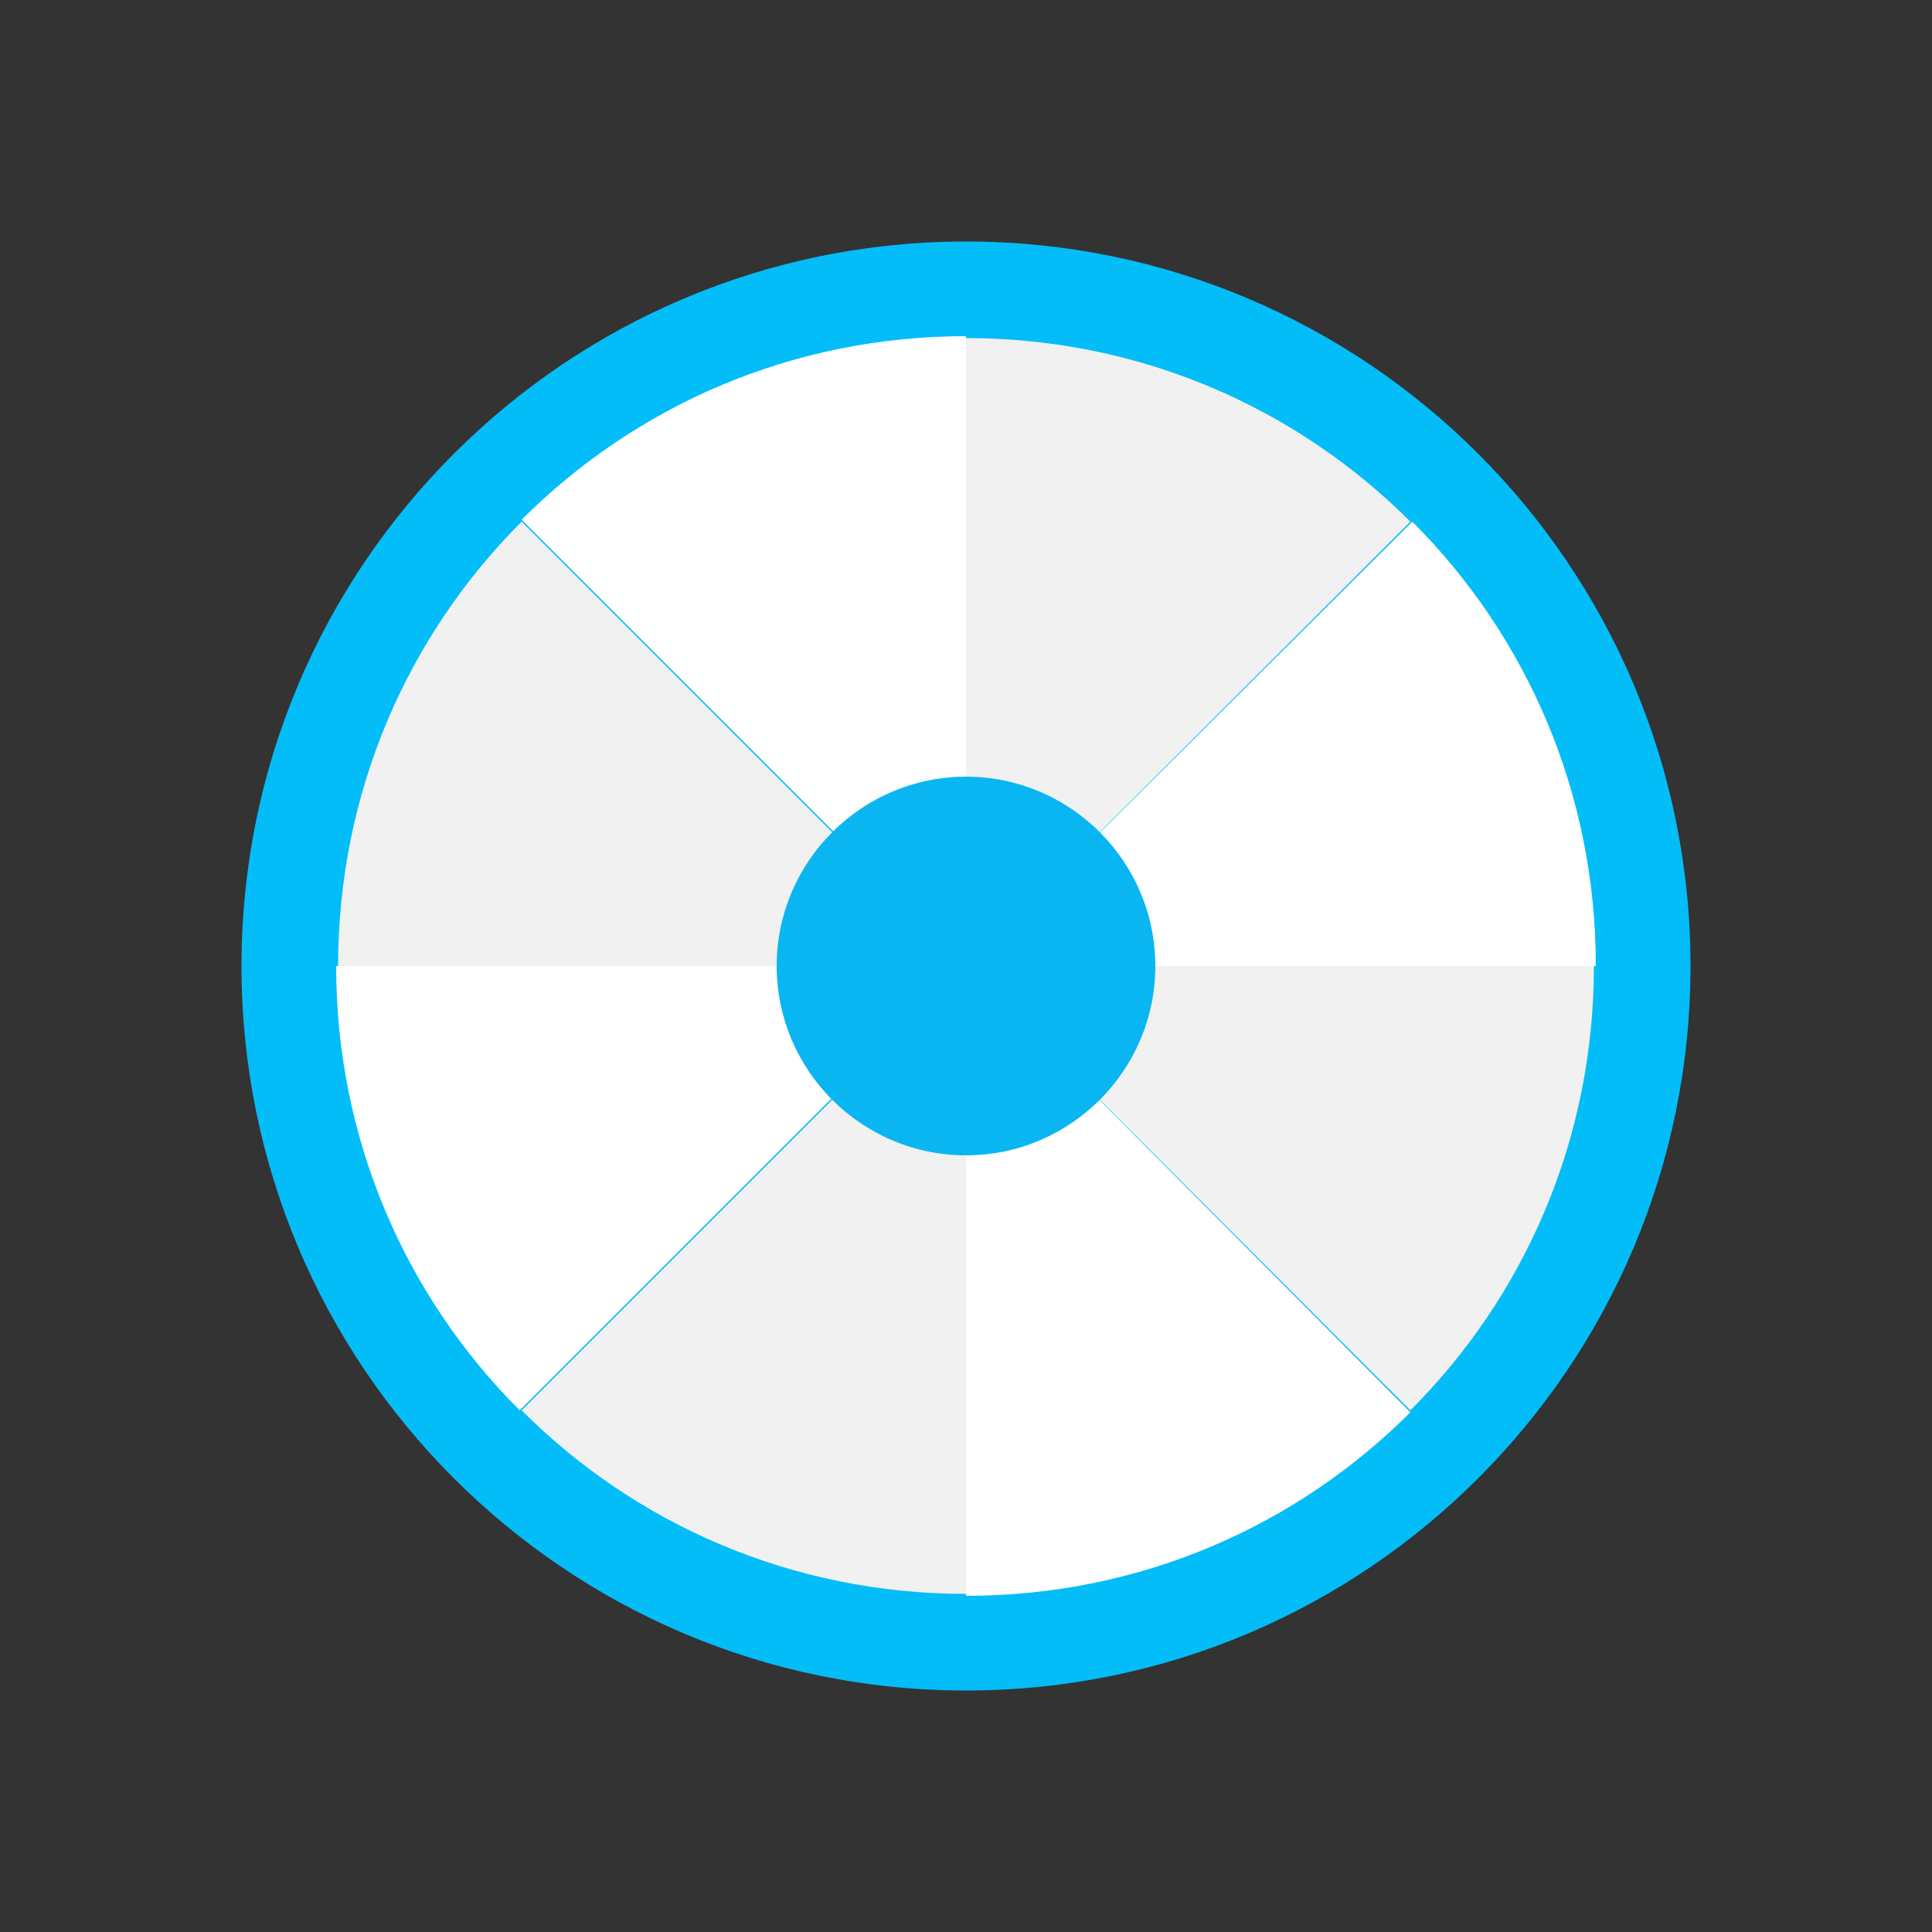 <?xml version="1.0" encoding="utf-8"?>
<!-- Generator: Adobe Illustrator 26.4.1, SVG Export Plug-In . SVG Version: 6.00 Build 0)  -->
<svg version="1.1" id="레이어_4" xmlns="http://www.w3.org/2000/svg" xmlns:xlink="http://www.w3.org/1999/xlink" x="0px"
	 y="0px" viewBox="0 0 100 100" style="enable-background:new 0 0 100 100;" xml:space="preserve">
<rect x="0" y="0" width="100" height="100" fill="#333333" stroke="none"/>
<style type="text/css">
	.st0{fill:#03BDF9;}
	.st1{fill:#F1F1F1;}
	.st2{fill:#FFFFFF;}
	.st3{fill:#0AB6F2;}
</style>
<path class="st0" d="M50,87.5L50,87.5c-20.7,0-37.5-16.8-37.5-37.5v0c0-20.7,16.8-37.5,37.5-37.5h0c20.7,0,37.5,16.8,37.5,37.5v0
	C87.5,70.7,70.7,87.5,50,87.5z"/>
<path class="st1" d="M73,27c-5.9-5.9-14-9.5-23-9.5h0V50L73,27z"/>
<path class="st2" d="M50,17.4L50,17.4c-9,0-17.1,3.6-23,9.5l23,23V17.4z"/>
<path class="st1" d="M27,27c-5.9,5.9-9.5,14-9.5,23v0H50L27,27z"/>
<path class="st2" d="M82.6,50L82.6,50c0-9-3.6-17.1-9.5-23L50,50H82.6z"/>
<path class="st1" d="M50,50l23,23c5.9-5.9,9.5-14,9.5-23H50z"/>
<path class="st2" d="M50,82.6L50,82.6c9,0,17.1-3.6,23-9.5L50,50V82.6z"/>
<path class="st1" d="M27,73c5.9,5.9,14,9.5,23,9.5h0V50L27,73z"/>
<path class="st2" d="M17.4,50c0,9,3.6,17.1,9.5,23l23-23H17.4z"/>
<path class="st3" d="M50,40.2L50,40.2c5.4,0,9.8,4.4,9.8,9.8v0c0,5.4-4.4,9.8-9.8,9.8h0c-5.4,0-9.8-4.4-9.8-9.8v0
	C40.2,44.6,44.6,40.2,50,40.2z"/>
</svg>
